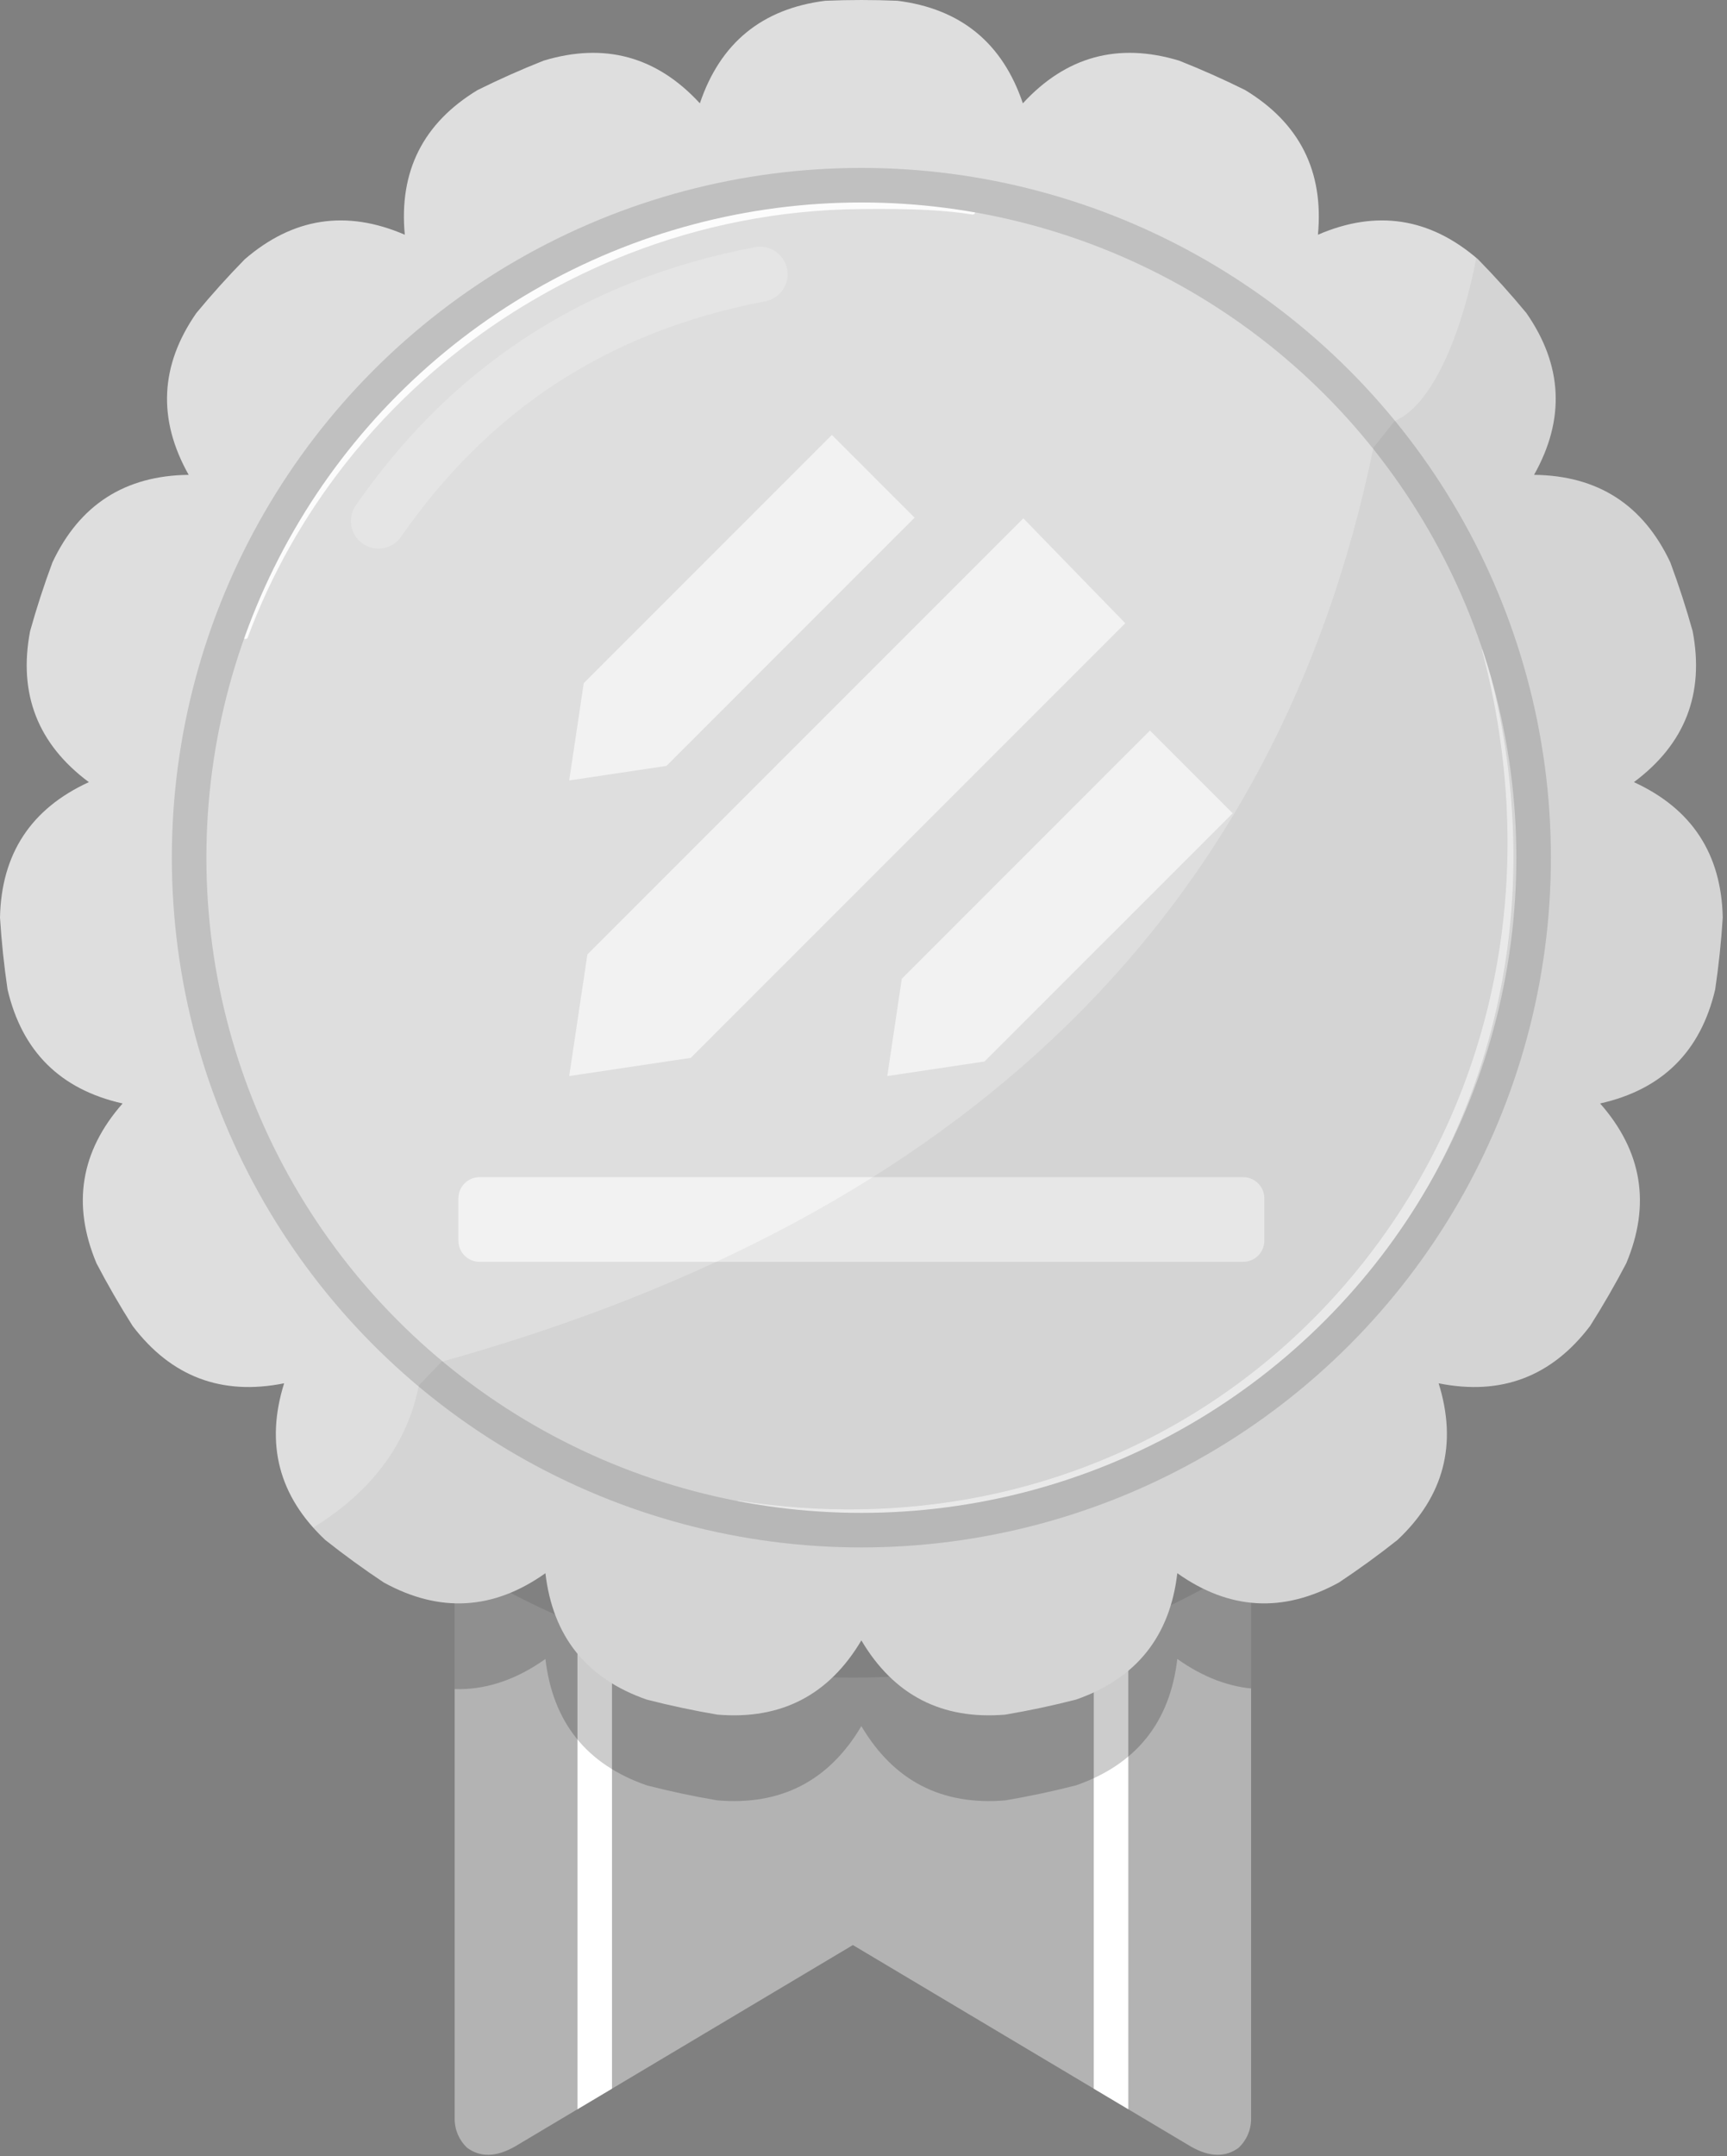 <?xml version="1.0" encoding="UTF-8" standalone="no"?><!DOCTYPE svg PUBLIC "-//W3C//DTD SVG 1.1//EN" "http://www.w3.org/Graphics/SVG/1.1/DTD/svg11.dtd"><svg width="100%" height="100%" viewBox="0 0 125 156" version="1.1" xmlns="http://www.w3.org/2000/svg" xmlns:xlink="http://www.w3.org/1999/xlink" xml:space="preserve" xmlns:serif="http://www.serif.com/" style="fill-rule:evenodd;clip-rule:evenodd;stroke-linecap:round;stroke-linejoin:round;stroke-miterlimit:1.5;"><rect x="0" y="0" width="125" height="156" fill="#808080" stroke="none"/><rect id="Badges-V" serif:id="Badges V" x="-468.813" y="-575.417" width="2471.14" height="779.286" style="fill:none;"/><g id="Gold"></g><g id="Gold1" serif:id="Gold"></g><g id="Gold2" serif:id="Gold"></g><g id="Gold3" serif:id="Gold"></g><g id="Gold4" serif:id="Gold"></g><g id="Gold5" serif:id="Gold"></g><g id="Gold6" serif:id="Gold"></g><g id="Gold7" serif:id="Gold"></g><g id="Gold8" serif:id="Gold"></g><g id="Gold9" serif:id="Gold"></g><g id="Gold10" serif:id="Gold"></g><g id="Gold11" serif:id="Gold"></g><g id="Gold12" serif:id="Gold"></g><g id="Gold13" serif:id="Gold"></g><g id="Silver"></g><g id="Silver1" serif:id="Silver"></g><g id="Silver2" serif:id="Silver"></g><g id="Silver3" serif:id="Silver"></g><g id="Silver4" serif:id="Silver"></g><g id="Silver5" serif:id="Silver"></g><g id="Silver6" serif:id="Silver"></g><g id="Silver7" serif:id="Silver"></g><g id="Silver8" serif:id="Silver"></g><g id="Silver9" serif:id="Silver"></g><g id="Silver10" serif:id="Silver"></g><g id="Silver11" serif:id="Silver"></g><g id="Silver12" serif:id="Silver"></g><g id="Silver13" serif:id="Silver"></g><g id="Bronze"></g><g id="Bronze1" serif:id="Bronze"></g><g id="Bronze2" serif:id="Bronze"></g><g id="Bronze3" serif:id="Bronze"><path d="M33.798,155.396c-0.548,-0.525 -0.889,-1.264 -0.889,-2.082l0,-88.588c0,-1.591 1.292,-2.883 2.882,-2.883l51.881,0c1.591,0 2.882,1.292 2.882,2.883l0,88.588c0,0.819 -0.342,1.558 -0.891,2.083c-0.929,0.689 -2.071,0.717 -3.479,-0.087l-24.452,-14.573l-24.464,14.579c-1.404,0.799 -2.542,0.769 -3.47,0.08Z" style="fill:#b3b3b3;"/><clipPath id="_clip1"><path d="M33.798,155.396c-0.548,-0.525 -0.889,-1.264 -0.889,-2.082l0,-88.588c0,-1.591 1.292,-2.883 2.882,-2.883l51.881,0c1.591,0 2.882,1.292 2.882,2.883l0,88.588c0,0.819 -0.342,1.558 -0.891,2.083c-0.929,0.689 -2.071,0.717 -3.479,-0.087l-24.452,-14.573l-24.464,14.579c-1.404,0.799 -2.542,0.769 -3.47,0.08Z"/></clipPath><g clip-path="url(#_clip1)"><g><path d="M43.046,68.644l-0,92.649" style="fill:none;stroke:#fff;stroke-width:2.5px;"/><path d="M80.417,68.644l0,92.649" style="fill:none;stroke:#fff;stroke-width:2.5px;"/></g><circle cx="61.732" cy="68.263" r="53.125" style="fill-opacity:0.1;"/><path d="M64.962,6.26c-1.743,-0.073 -3.489,-0.073 -5.232,0c-4.575,0.578 -7.599,3.052 -9.073,7.421c-3.124,-3.392 -6.893,-4.422 -11.307,-3.089c-1.623,0.643 -3.217,1.352 -4.78,2.128c-3.944,2.389 -5.701,5.879 -5.271,10.47c-4.233,-1.828 -8.095,-1.236 -11.586,1.777c-1.22,1.247 -2.388,2.544 -3.5,3.888c-2.632,3.787 -2.818,7.69 -0.557,11.709c-4.611,0.051 -7.898,2.163 -9.861,6.336c-0.608,1.635 -1.148,3.295 -1.617,4.976c-0.864,4.529 0.554,8.17 4.254,10.922c-4.192,1.923 -6.335,5.189 -6.432,9.799c0.11,1.742 0.292,3.478 0.547,5.204c1.053,4.489 3.829,7.238 8.328,8.248c-3.046,3.461 -3.676,7.317 -1.889,11.568c0.808,1.546 1.681,3.057 2.615,4.531c2.788,3.673 6.443,5.055 10.964,4.147c-1.376,4.401 -0.383,8.18 2.978,11.337c1.368,1.083 2.78,2.109 4.233,3.075c4.041,2.221 7.942,1.998 11.702,-0.67c0.534,4.58 2.978,7.628 7.333,9.145c1.69,0.434 3.397,0.796 5.117,1.087c4.595,0.386 8.068,-1.404 10.418,-5.372c2.35,3.968 5.823,5.758 10.418,5.372c1.72,-0.291 3.428,-0.653 5.118,-1.087c4.354,-1.517 6.798,-4.565 7.332,-9.145c3.761,2.668 7.661,2.891 11.702,0.67c1.453,-0.966 2.866,-1.992 4.233,-3.075c3.361,-3.157 4.354,-6.936 2.979,-11.337c4.521,0.908 8.175,-0.474 10.963,-4.147c0.935,-1.474 1.807,-2.985 2.616,-4.531c1.787,-4.251 1.157,-8.107 -1.89,-11.568c4.499,-1.01 7.275,-3.759 8.328,-8.248c0.255,-1.726 0.438,-3.462 0.547,-5.204c-0.096,-4.61 -2.24,-7.876 -6.431,-9.799c3.7,-2.752 5.117,-6.393 4.253,-10.922c-0.469,-1.681 -1.008,-3.341 -1.616,-4.976c-1.964,-4.173 -5.251,-6.285 -9.862,-6.336c2.261,-4.019 2.075,-7.922 -0.556,-11.709c-1.112,-1.344 -2.28,-2.641 -3.501,-3.888c-3.491,-3.013 -7.353,-3.605 -11.586,-1.777c0.43,-4.591 -1.326,-8.081 -5.271,-10.47c-1.563,-0.776 -3.157,-1.485 -4.779,-2.128c-4.415,-1.333 -8.184,-0.303 -11.308,3.089c-1.474,-4.369 -4.498,-6.843 -9.073,-7.421Z" style="fill-opacity:0.2;"/></g><path d="M64.962,0.055c-1.743,-0.073 -3.489,-0.073 -5.232,-0c-4.575,0.578 -7.599,3.051 -9.073,7.421c-3.124,-3.392 -6.893,-4.422 -11.307,-3.089c-1.623,0.642 -3.217,1.352 -4.78,2.128c-3.944,2.389 -5.701,5.878 -5.271,10.469c-4.233,-1.828 -8.095,-1.235 -11.586,1.778c-1.22,1.246 -2.388,2.544 -3.5,3.888c-2.632,3.786 -2.818,7.689 -0.557,11.708c-4.611,0.052 -7.898,2.164 -9.861,6.336c-0.608,1.636 -1.148,3.296 -1.617,4.976c-0.864,4.53 0.554,8.17 4.254,10.923c-4.192,1.922 -6.335,5.189 -6.432,9.799c0.11,1.741 0.292,3.477 0.547,5.203c1.053,4.49 3.829,7.239 8.328,8.248c-3.046,3.461 -3.676,7.317 -1.889,11.568c0.808,1.546 1.681,3.058 2.615,4.531c2.788,3.673 6.443,5.056 10.964,4.148c-1.376,4.401 -0.383,8.18 2.978,11.336c1.368,1.084 2.78,2.11 4.233,3.076c4.041,2.221 7.942,1.998 11.702,-0.671c0.534,4.58 2.978,7.629 7.333,9.145c1.69,0.434 3.397,0.797 5.117,1.088c4.595,0.386 8.068,-1.405 10.418,-5.372c2.35,3.967 5.823,5.758 10.418,5.372c1.72,-0.291 3.428,-0.654 5.118,-1.088c4.354,-1.516 6.798,-4.565 7.332,-9.145c3.761,2.669 7.661,2.892 11.702,0.671c1.453,-0.966 2.866,-1.992 4.233,-3.076c3.361,-3.156 4.354,-6.935 2.979,-11.336c4.521,0.908 8.175,-0.475 10.963,-4.148c0.935,-1.473 1.807,-2.985 2.616,-4.531c1.787,-4.251 1.157,-8.107 -1.89,-11.568c4.499,-1.009 7.275,-3.758 8.328,-8.248c0.255,-1.726 0.438,-3.462 0.547,-5.203c-0.096,-4.61 -2.24,-7.877 -6.431,-9.799c3.7,-2.753 5.117,-6.393 4.253,-10.923c-0.469,-1.68 -1.008,-3.34 -1.616,-4.976c-1.964,-4.172 -5.251,-6.284 -9.862,-6.336c2.261,-4.019 2.075,-7.922 -0.556,-11.708c-1.112,-1.344 -2.28,-2.642 -3.501,-3.888c-3.491,-3.013 -7.353,-3.606 -11.586,-1.778c0.43,-4.591 -1.326,-8.08 -5.271,-10.469c-1.563,-0.776 -3.157,-1.486 -4.779,-2.128c-4.415,-1.333 -8.184,-0.303 -11.308,3.089c-1.474,-4.37 -4.498,-6.843 -9.073,-7.421Z" style="fill:#dedede;"/><clipPath id="_clip2"><path d="M64.962,0.055c-1.743,-0.073 -3.489,-0.073 -5.232,-0c-4.575,0.578 -7.599,3.051 -9.073,7.421c-3.124,-3.392 -6.893,-4.422 -11.307,-3.089c-1.623,0.642 -3.217,1.352 -4.78,2.128c-3.944,2.389 -5.701,5.878 -5.271,10.469c-4.233,-1.828 -8.095,-1.235 -11.586,1.778c-1.22,1.246 -2.388,2.544 -3.5,3.888c-2.632,3.786 -2.818,7.689 -0.557,11.708c-4.611,0.052 -7.898,2.164 -9.861,6.336c-0.608,1.636 -1.148,3.296 -1.617,4.976c-0.864,4.53 0.554,8.17 4.254,10.923c-4.192,1.922 -6.335,5.189 -6.432,9.799c0.11,1.741 0.292,3.477 0.547,5.203c1.053,4.49 3.829,7.239 8.328,8.248c-3.046,3.461 -3.676,7.317 -1.889,11.568c0.808,1.546 1.681,3.058 2.615,4.531c2.788,3.673 6.443,5.056 10.964,4.148c-1.376,4.401 -0.383,8.18 2.978,11.336c1.368,1.084 2.78,2.11 4.233,3.076c4.041,2.221 7.942,1.998 11.702,-0.671c0.534,4.58 2.978,7.629 7.333,9.145c1.69,0.434 3.397,0.797 5.117,1.088c4.595,0.386 8.068,-1.405 10.418,-5.372c2.35,3.967 5.823,5.758 10.418,5.372c1.72,-0.291 3.428,-0.654 5.118,-1.088c4.354,-1.516 6.798,-4.565 7.332,-9.145c3.761,2.669 7.661,2.892 11.702,0.671c1.453,-0.966 2.866,-1.992 4.233,-3.076c3.361,-3.156 4.354,-6.935 2.979,-11.336c4.521,0.908 8.175,-0.475 10.963,-4.148c0.935,-1.473 1.807,-2.985 2.616,-4.531c1.787,-4.251 1.157,-8.107 -1.89,-11.568c4.499,-1.009 7.275,-3.758 8.328,-8.248c0.255,-1.726 0.438,-3.462 0.547,-5.203c-0.096,-4.61 -2.24,-7.877 -6.431,-9.799c3.7,-2.753 5.117,-6.393 4.253,-10.923c-0.469,-1.68 -1.008,-3.34 -1.616,-4.976c-1.964,-4.172 -5.251,-6.284 -9.862,-6.336c2.261,-4.019 2.075,-7.922 -0.556,-11.708c-1.112,-1.344 -2.28,-2.642 -3.501,-3.888c-3.491,-3.013 -7.353,-3.606 -11.586,-1.778c0.43,-4.591 -1.326,-8.08 -5.271,-10.469c-1.563,-0.776 -3.157,-1.486 -4.779,-2.128c-4.415,-1.333 -8.184,-0.303 -11.308,3.089c-1.474,-4.37 -4.498,-6.843 -9.073,-7.421Z"/></clipPath><g clip-path="url(#_clip2)"><g><path d="M91.513,86.706c-0,-0.846 -0.687,-1.532 -1.532,-1.532l-55.269,-0c-0.846,-0 -1.533,0.686 -1.533,1.532l0,3.064c0,0.846 0.687,1.532 1.533,1.532l55.269,0c0.845,0 1.532,-0.686 1.532,-1.532l-0,-3.064Z" style="fill:#f2f2f2;"/><path d="M42.515,69.059l31.554,-31.554l7.378,7.589l-31.448,31.449l-8.8,1.316l1.316,-8.8Z" style="fill:#f2f2f2;"/><path d="M65.273,70.819l17.961,-17.96l5.987,5.987l-17.961,17.96l-7.039,1.053l1.052,-7.04Z" style="fill:#f2f2f2;"/><path d="M42.252,49.431l17.96,-17.961l5.987,5.987l-17.96,17.961l-7.04,1.052l1.053,-7.039Z" style="fill:#f2f2f2;"/></g><path d="M107.27,47.047c1.042,3.934 1.622,7.814 1.793,11.597c0.275,6.095 -0.532,11.936 -2.241,17.346c-1.191,3.769 -2.82,7.327 -4.831,10.615c-1.361,2.224 -2.896,4.323 -4.586,6.283c-1.696,1.967 -3.547,3.794 -5.541,5.458c-2.976,2.483 -6.265,4.604 -9.817,6.294c-3.469,1.65 -7.184,2.891 -11.094,3.661c-5.509,1.085 -11.402,1.239 -17.529,0.277c-0.036,-0.006 -0.07,0.018 -0.076,0.054c-0.006,0.036 0.018,0.069 0.054,0.075c6.144,1.084 12.076,1.047 17.637,0.052c3.97,-0.71 7.751,-1.908 11.284,-3.53c3.63,-1.666 7,-3.779 10.044,-6.274c2.044,-1.676 3.941,-3.523 5.669,-5.523c1.721,-1.993 3.273,-4.138 4.641,-6.411c2.018,-3.354 3.635,-6.988 4.793,-10.831c0.842,-2.798 1.44,-5.708 1.77,-8.703c0.719,-6.509 0.177,-13.421 -1.844,-20.474c-0.009,-0.035 -0.045,-0.056 -0.08,-0.046c-0.035,0.01 -0.055,0.046 -0.046,0.08Z" style="fill:#fff;fill-opacity:0.7;"/><path d="M17.933,46.123c1.689,-4.552 4.079,-8.761 7.022,-12.519c1.774,-2.266 3.751,-4.367 5.902,-6.277c1.43,-1.271 2.937,-2.457 4.512,-3.553c1.567,-1.092 3.202,-2.094 4.897,-2.999c1.682,-0.899 3.423,-1.704 5.216,-2.404c5.239,-2.045 10.924,-3.199 16.864,-3.244c1.605,-0.015 3.235,-0.016 4.836,0.071c1.085,0.059 2.156,0.159 3.196,0.325c0.095,0.016 0.185,-0.048 0.201,-0.143c0.016,-0.095 -0.048,-0.185 -0.143,-0.201c-1.049,-0.189 -2.131,-0.312 -3.228,-0.393c-1.608,-0.118 -3.248,-0.146 -4.862,-0.16c-6.02,-0.046 -11.805,1.021 -17.139,3.029c-1.832,0.69 -3.611,1.491 -5.326,2.397c-1.728,0.913 -3.392,1.933 -4.982,3.05c-1.597,1.121 -3.119,2.342 -4.559,3.65c-2.161,1.964 -4.138,4.126 -5.898,6.457c-2.908,3.85 -5.225,8.161 -6.837,12.796c-0.033,0.091 0.014,0.19 0.105,0.223c0.09,0.032 0.19,-0.015 0.223,-0.105Z" style="fill:#fff;fill-opacity:0.9;"/><path d="M27.392,37.701c6.549,-9.429 15.531,-15.554 27.622,-17.858" style="fill:none;stroke:#fff;stroke-opacity:0.2;stroke-width:3.99px;"/><circle cx="62.346" cy="62.058" r="48.658" style="fill:none;stroke:#c0c0c0;stroke-width:2.5px;"/><path id="schatten" d="M105.75,5.272c28.683,11.961 47.219,39.978 47.219,72.971c-0,43.793 -35.555,79.348 -79.348,79.348c-33.322,-0 -68.517,-42.071 -68.517,-42.071c-0,-0 22.384,-0.837 25.21,-15.273l1.648,-1.716c37.944,-10.583 60.533,-32.553 67.45,-66.146l1.529,-1.916c6.08,-2.567 8.78,-24.383 4.809,-25.197Z" style="fill-opacity:0.05;"/></g></g><g id="Bronze4" serif:id="Bronze"></g><g id="Bronze5" serif:id="Bronze"></g><g id="Bronze6" serif:id="Bronze"></g><g id="Bronze7" serif:id="Bronze"></g><g id="Bronze8" serif:id="Bronze"></g><g id="Bronze9" serif:id="Bronze"></g><g id="Bronze10" serif:id="Bronze"></g><g id="Bronze11" serif:id="Bronze"></g><g id="Bronze12" serif:id="Bronze"></g><g id="Bronze13" serif:id="Bronze"></g><g id="Bronze14" serif:id="Bronze"></g><g id="Bronze15" serif:id="Bronze"></g><g id="Bronze16" serif:id="Bronze"></g><g id="Bronze17" serif:id="Bronze"></g><g id="Bronze18" serif:id="Bronze"></g><g id="Bronze19" serif:id="Bronze"></g><g id="Bronze20" serif:id="Bronze"></g><g id="Bronze21" serif:id="Bronze"></g><g id="Bronze22" serif:id="Bronze"></g><g id="Bronze23" serif:id="Bronze"></g><g id="Bronze24" serif:id="Bronze"></g><g id="Bronze25" serif:id="Bronze"></g><g id="Bronze26" serif:id="Bronze"></g><g id="Bronze27" serif:id="Bronze"></g><g id="Bronze28" serif:id="Bronze"></g></svg>
